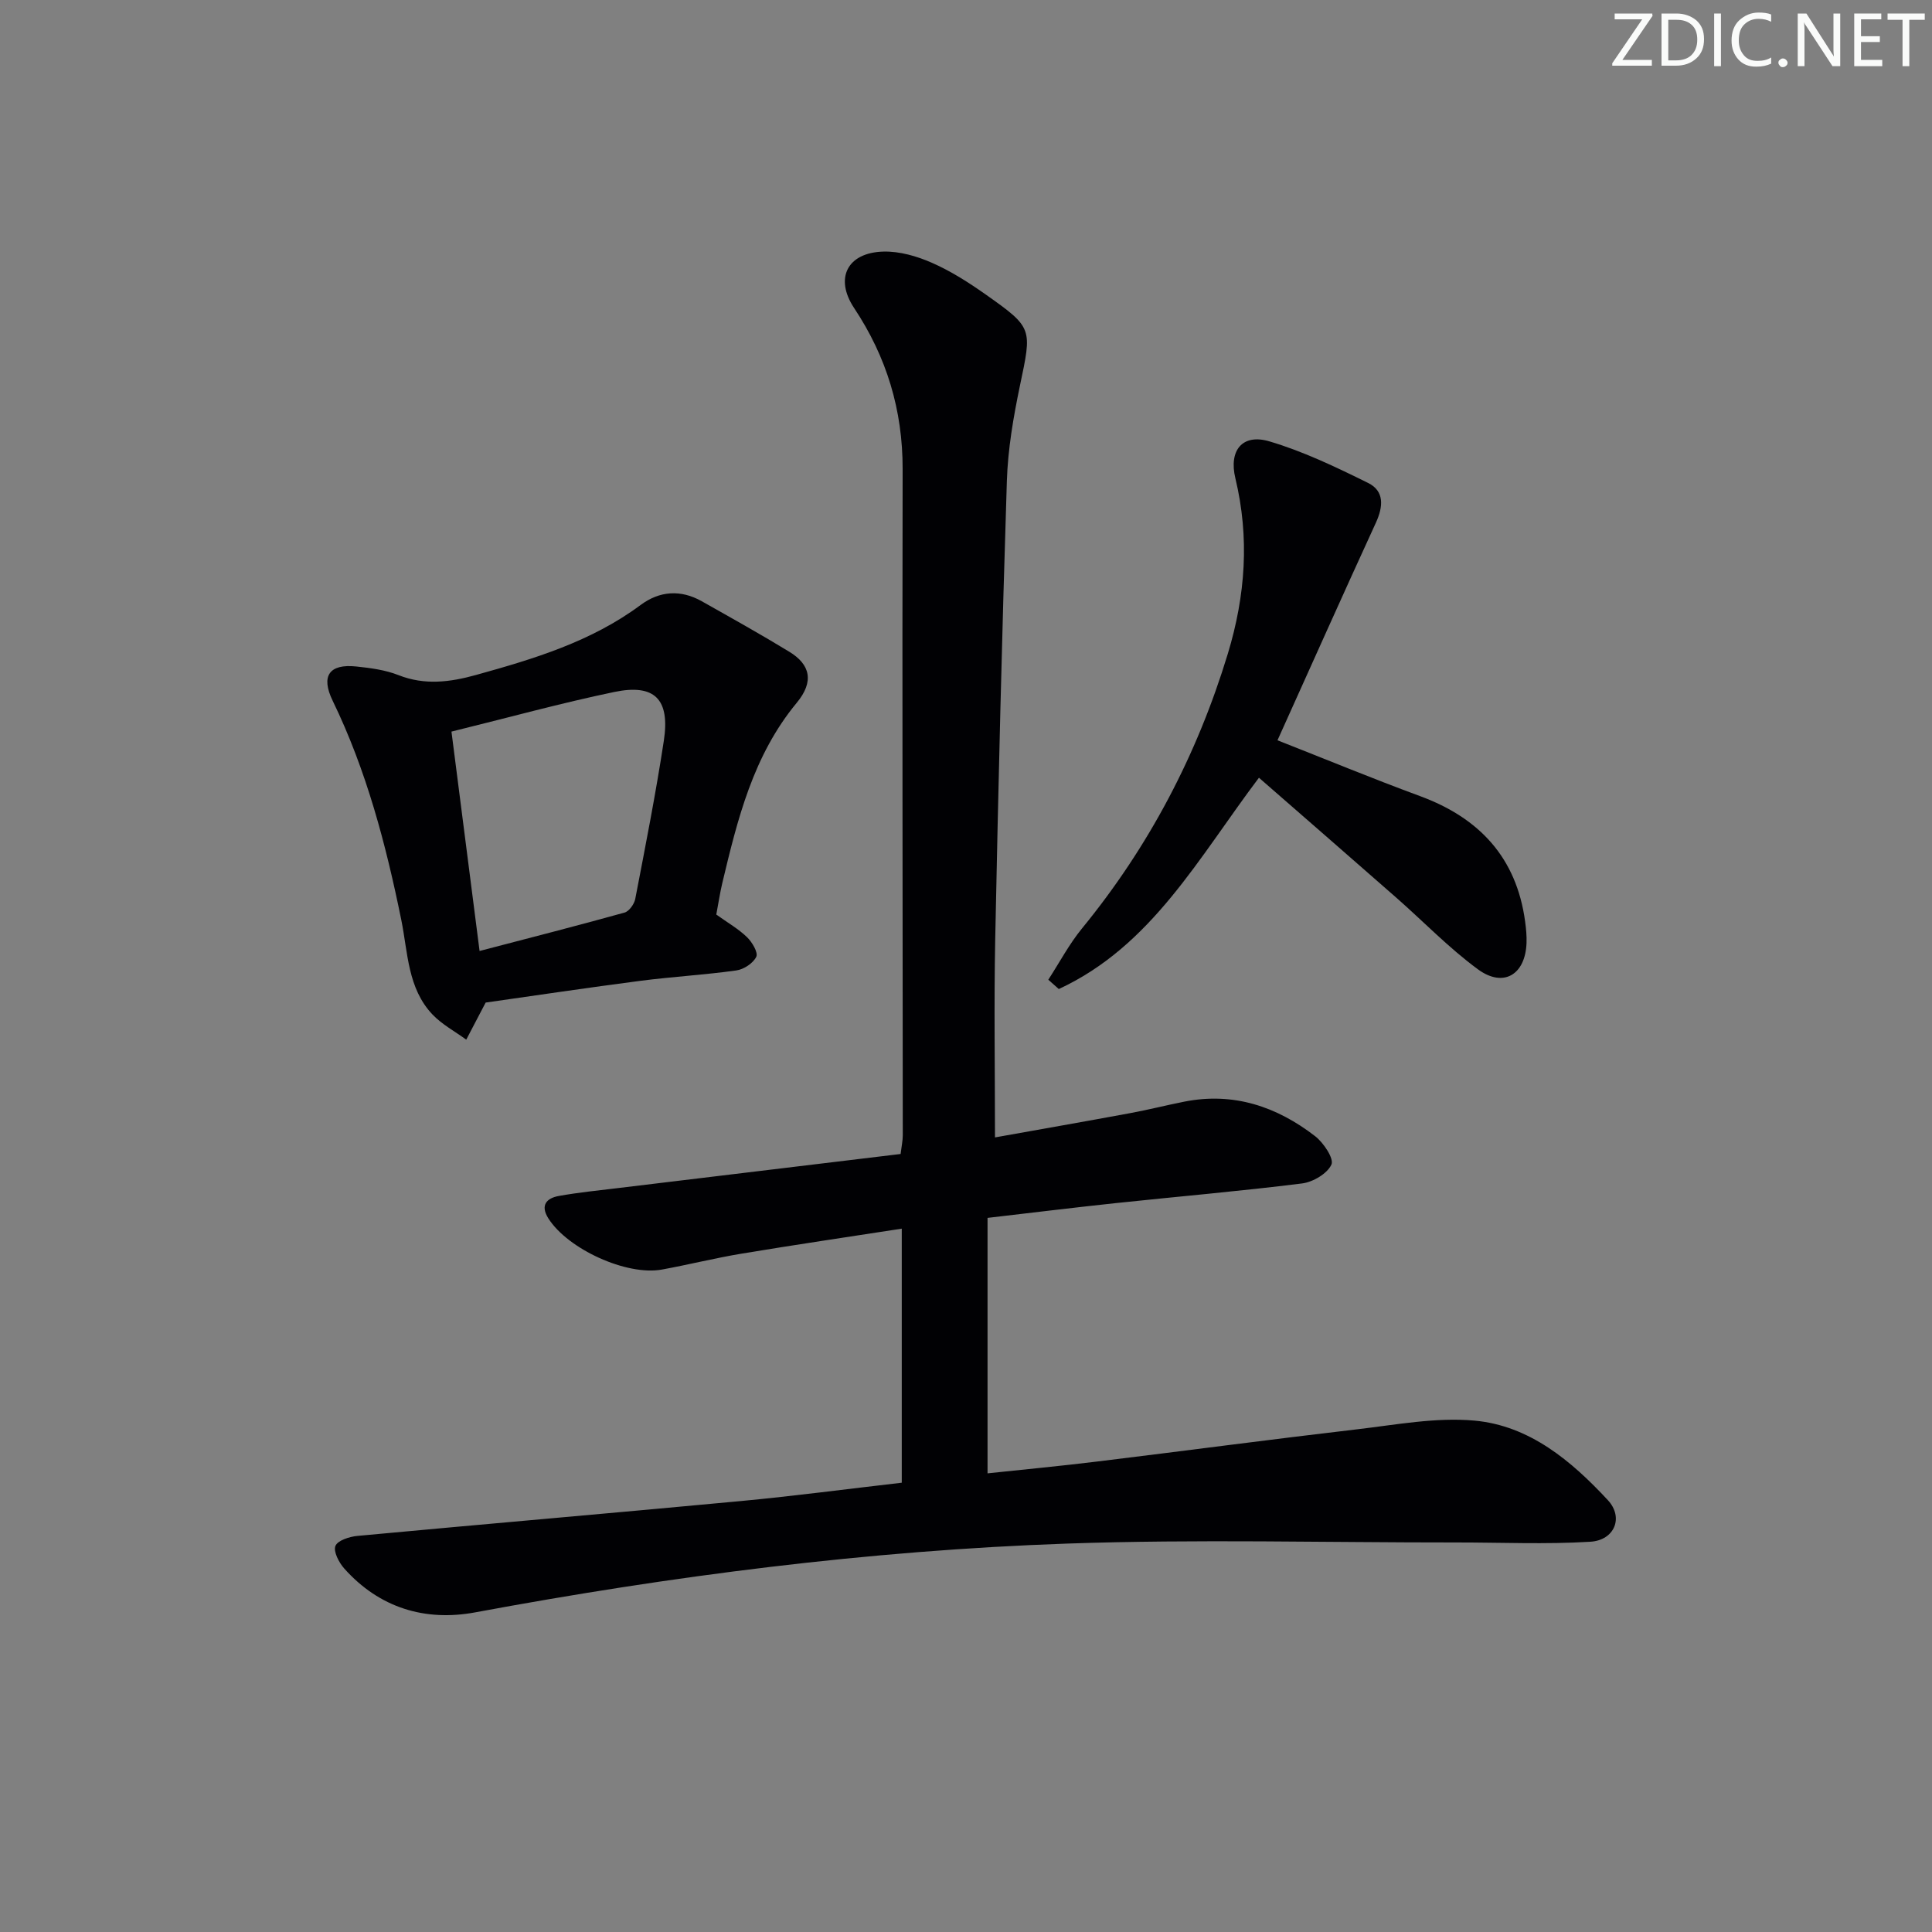 <svg enable-background="new 0 0 400 400" viewBox="0 0 400 400" xmlns="http://www.w3.org/2000/svg"><rect x="0" y="0" width="400" height="400" fill="#808080" stroke="none"/><g fill="#fafbfa"><path d="m342.2 3.2-6.3 9.2h6.1v1.2h-8.2v-.5l6.2-9.1h-5.7v-1.2h7.8v.4z"/><path d="m344 13.7v-10.9h3.1c1.6 0 3 .5 4.1 1.4 1.1 1 1.6 2.2 1.6 3.9s-.5 3-1.6 4-2.5 1.5-4.2 1.5h-3zm1.4-9.6v8.4h1.6c1.4 0 2.5-.4 3.2-1.1.8-.8 1.2-1.8 1.2-3.2s-.4-2.4-1.2-3.1-1.8-1-3.1-1z"/><path d="m356.3 2.8v10.9h-1.4v-10.9z"/><path d="m366.6 13.2c-.8.4-1.8.6-3 .6-1.6 0-2.8-.5-3.7-1.5s-1.4-2.3-1.4-3.9c0-1.7.5-3.2 1.6-4.2s2.4-1.6 4-1.6c1 0 1.9.1 2.6.4v1.5c-.8-.4-1.6-.6-2.6-.6-1.2 0-2.2.4-3 1.2s-1.1 1.9-1.1 3.3c0 1.3.4 2.3 1.1 3.1s1.6 1.1 2.8 1.1c1.1 0 2-.2 2.8-.7v1.3z"/><path d="m368.2 13c0-.3.1-.5.3-.6.2-.2.4-.3.6-.3.3 0 .5.1.7.3s.3.4.3.6-.1.5-.3.6c-.2.2-.4.3-.7.3s-.5-.1-.6-.3c-.2-.2-.3-.4-.3-.6z"/><path d="m381.1 13.7h-1.7l-5.5-8.4c-.2-.2-.3-.5-.4-.7 0 .2.1.8.1 1.5v7.6h-1.4v-10.9h1.8l5.3 8.3c.3.4.4.6.4.8 0-.3-.1-.8-.1-1.6v-7.5h1.4v10.9z"/><path d="m389.7 13.7h-5.8v-10.9h5.6v1.2h-4.2v3.5h3.9v1.2h-3.9v3.7h4.4z"/><path d="m398.4 4.1h-3.1v9.6h-1.4v-9.6h-3.1v-1.3h7.7v1.3z"/></g><path d="m186.7 306.98c0-17.81 0-34.76 0-52.6-11.26 1.74-22.19 3.35-33.08 5.16-5.56.92-11.05 2.3-16.59 3.31-7.3 1.33-19.49-4.25-23.5-10.6-1.72-2.72-.37-4.18 2.17-4.64 4.08-.73 8.21-1.14 12.33-1.64 19.43-2.35 38.85-4.69 58.43-7.05.2-1.64.45-2.75.45-3.86-.01-45.98-.13-91.97-.03-137.95.02-12.22-3.31-23.2-10.04-33.33-4.1-6.16-1.43-11.5 6.07-11.69 3.34-.09 6.93.95 10.04 2.32 3.92 1.72 7.61 4.08 11.13 6.56 9.83 6.95 9.58 6.99 7.08 18.91-1.35 6.48-2.49 13.11-2.7 19.7-1.01 31.6-1.77 63.21-2.41 94.82-.27 13.45-.05 26.91-.05 41.09 8.99-1.61 18.51-3.27 28.01-5.03 3.75-.69 7.46-1.64 11.21-2.38 10.18-2.01 19.13 1.02 27.07 7.16 1.74 1.35 3.93 4.64 3.37 5.87-.86 1.88-3.83 3.63-6.09 3.91-12.85 1.61-25.77 2.71-38.65 4.08-8.72.93-17.42 2-26.46 3.05v52.89c7.61-.81 15.14-1.52 22.65-2.44 17.97-2.19 35.91-4.58 53.89-6.68 8.06-.94 16.28-2.52 24.25-1.8 11.42 1.03 20.1 8.35 27.64 16.47 3.33 3.59 1.38 8.3-3.62 8.61-9.25.57-18.55.14-27.83.15-26.82.02-53.66-.7-80.44.23-41.21 1.43-82.05 6.71-122.6 14.24-10.39 1.93-19.86-.92-27.13-9.08-1.1-1.23-2.29-3.53-1.82-4.68.47-1.14 2.92-1.92 4.58-2.07 26.47-2.47 52.95-4.73 79.42-7.22 11.03-1.04 22.04-2.5 33.25-3.79z" fill="#010104"/><path d="m148.3 189.35c2.38 1.7 4.58 2.96 6.35 4.67 1.07 1.03 2.35 3.19 1.93 4.07-.64 1.33-2.59 2.62-4.14 2.83-6.56.92-13.21 1.29-19.78 2.14-11 1.43-21.97 3.07-32.11 4.51-1.57 2.99-2.79 5.33-4.02 7.68-2.35-1.72-5.02-3.14-6.99-5.21-5.15-5.43-5.08-12.78-6.45-19.54-3.18-15.64-7.21-30.99-14.22-45.43-2.49-5.13-.7-7.67 4.9-7.08 2.95.31 6.01.71 8.74 1.79 5.42 2.14 10.69 1.45 15.99-.02 12.01-3.33 23.91-6.91 34.14-14.51 3.93-2.92 8.3-3.22 12.65-.77 6.08 3.43 12.18 6.83 18.13 10.46 4.31 2.62 5.2 6.14 1.54 10.56-9.05 10.94-12.25 24.09-15.42 37.34-.49 2.07-.8 4.2-1.24 6.51zm-49.01 7.54c10.55-2.76 20.31-5.25 30.01-7.95.95-.26 2.01-1.75 2.22-2.82 2.1-10.9 4.25-21.79 5.92-32.76 1.31-8.61-1.9-11.84-10.28-10.09-11 2.29-21.86 5.29-33.69 8.2 1.9 14.79 3.77 29.38 5.82 45.42z" fill="#010104"/><path d="m217.04 202.84c2.31-3.55 4.31-7.36 6.97-10.61 13.88-16.96 23.83-35.92 30.2-56.89 3.66-12.06 4.51-24.04 1.56-36.32-1.39-5.75 1.43-9.29 7.01-7.65 7.06 2.08 13.83 5.34 20.47 8.62 3.39 1.67 3.15 4.87 1.62 8.22-6.86 14.93-13.55 29.93-20.38 45.06 9.83 3.86 19.59 7.9 29.5 11.55 12.3 4.53 19.98 12.74 21.77 25.97.2 1.48.35 2.98.29 4.47-.25 6.55-4.78 9.3-10.07 5.42-6-4.41-11.23-9.85-16.85-14.79-9.46-8.31-18.97-16.57-28.48-24.87-12.48 16.52-22.22 34.86-41.44 43.75-.73-.65-1.45-1.29-2.17-1.93z" fill="#010104"/></svg>
